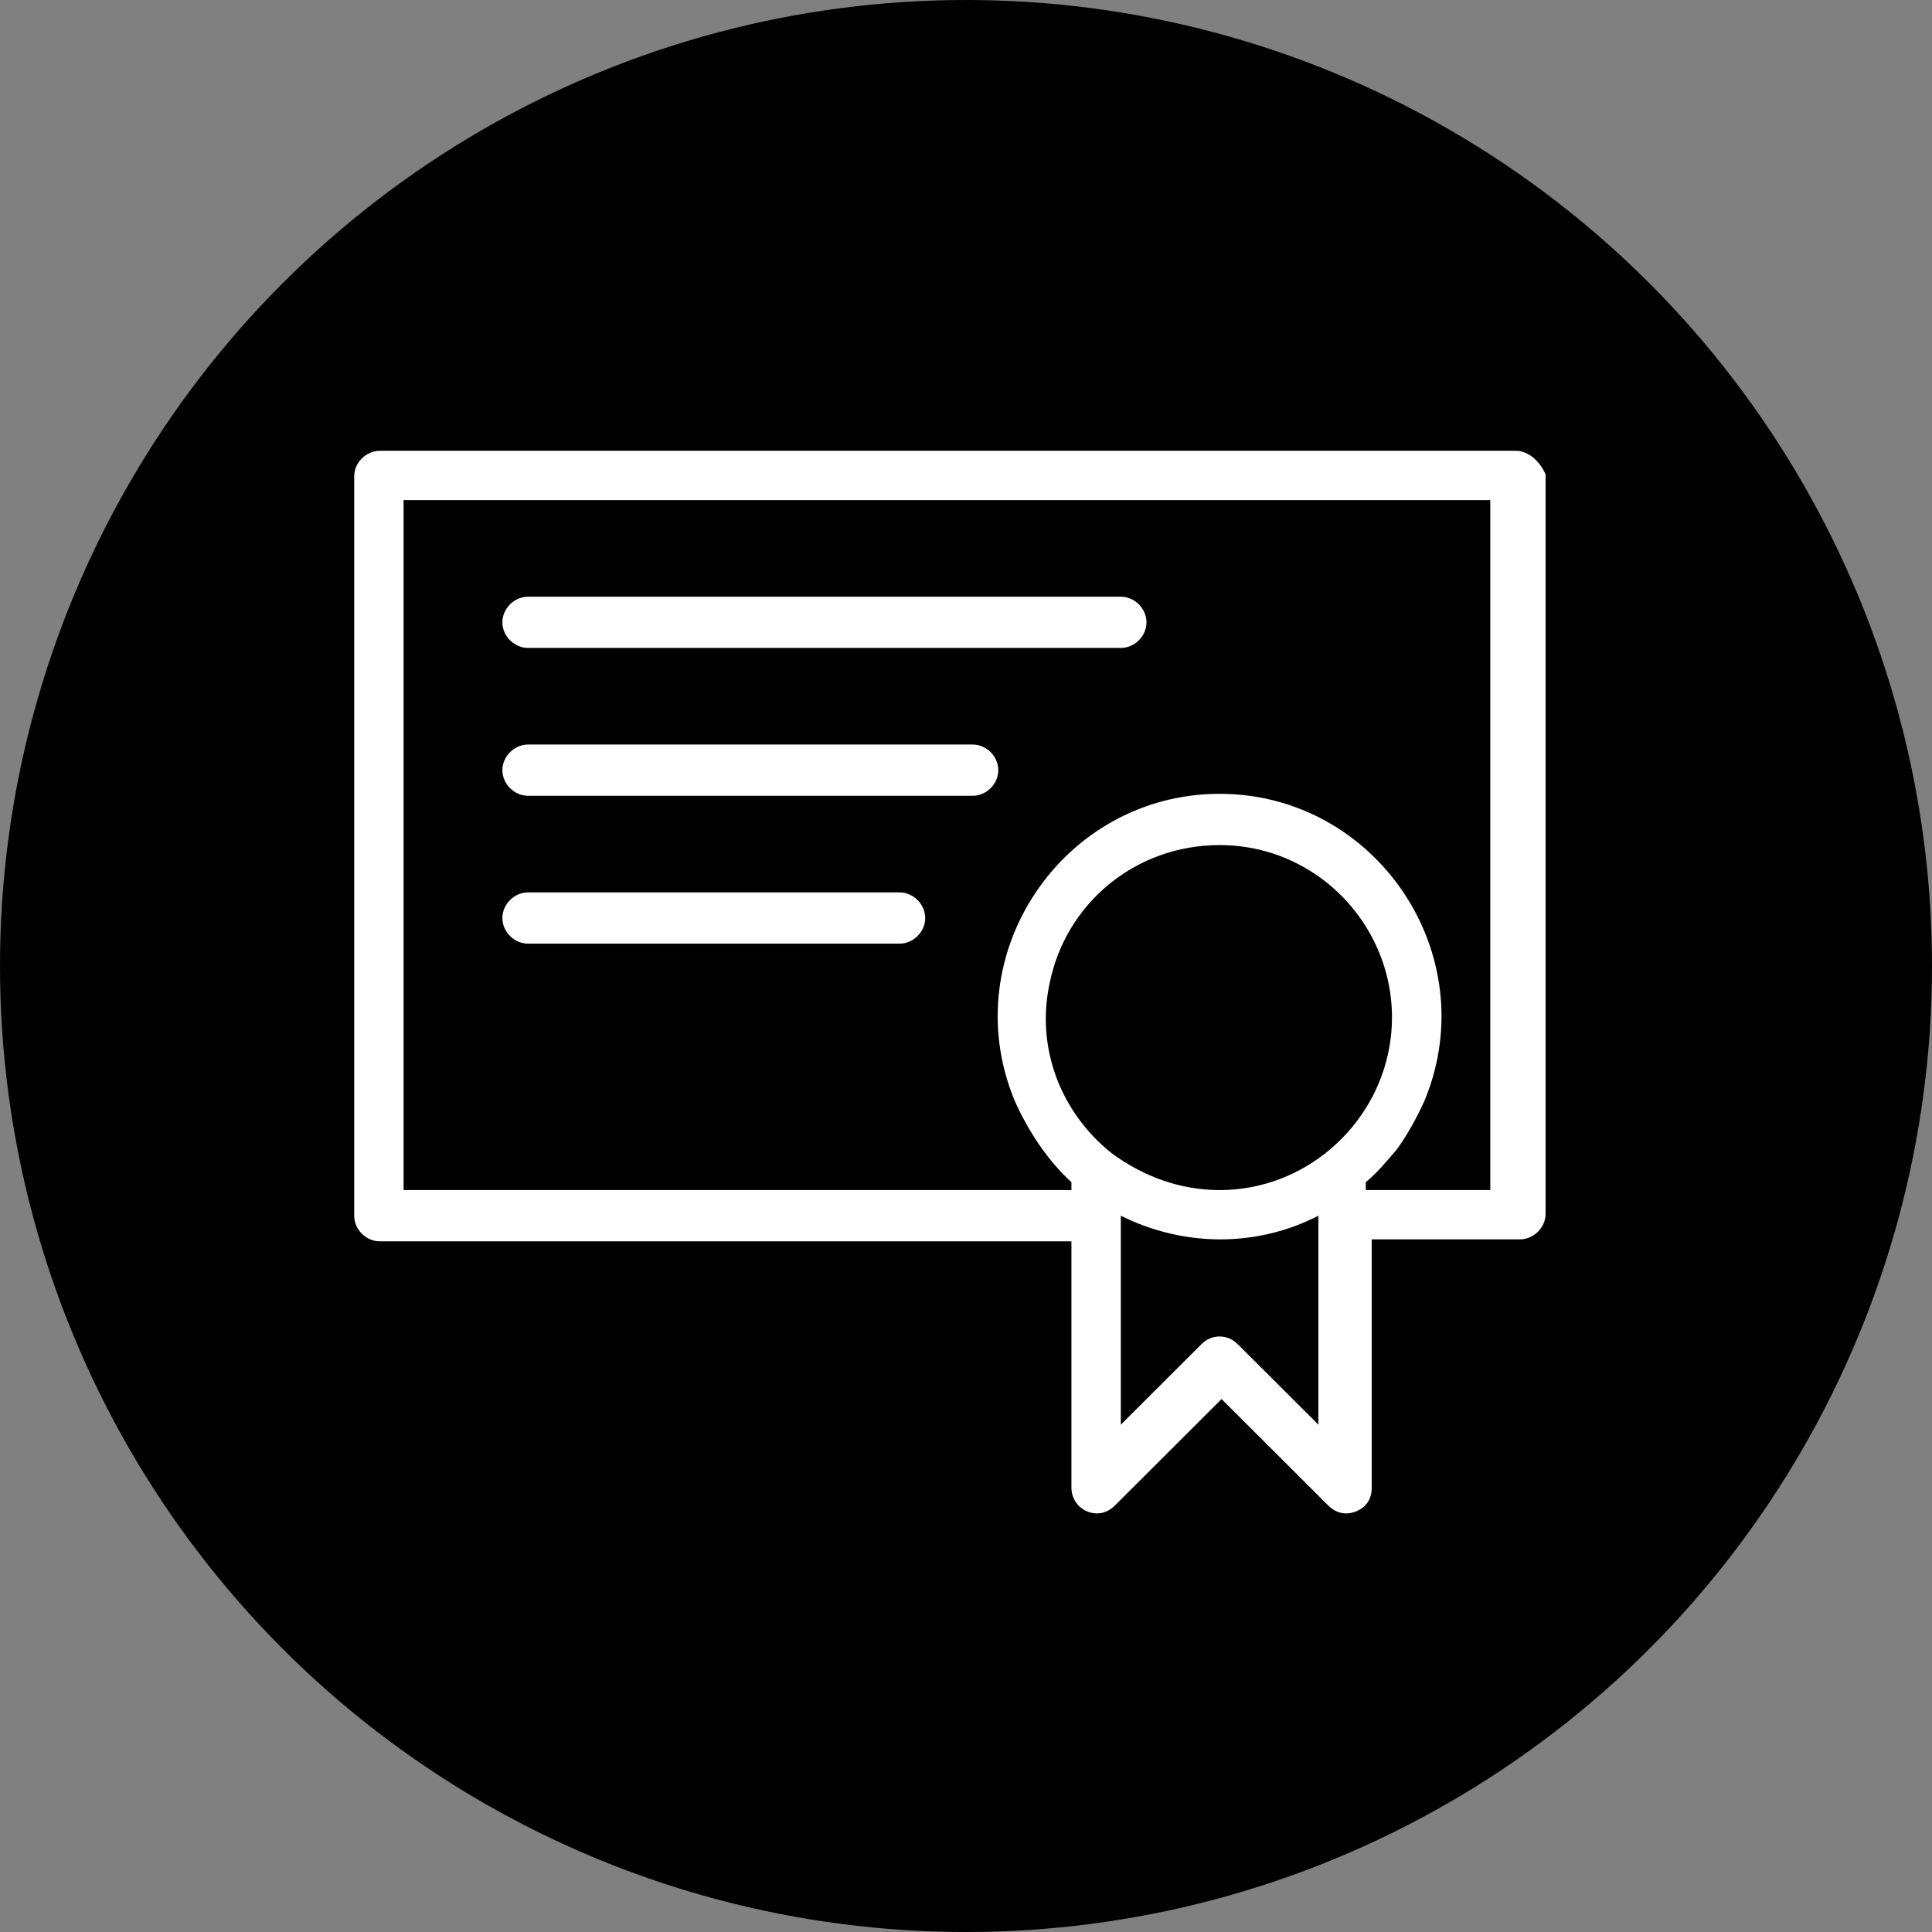 <svg width="60" height="60" viewBox="0 0 60 60" fill="none" xmlns="http://www.w3.org/2000/svg">
<rect x="0" y="0" width="60" height="60" fill="#808080" stroke="none"/>
<circle cx="30" cy="30" r="30" fill="url(#paint0_linear_141_38063)" style=""/>
<g clip-path="url(#clip0_141_38063)">
<path d="M16.4 20.122H34.808C35.237 20.122 35.605 19.755 35.605 19.327C35.605 18.898 35.237 18.531 34.808 18.531H16.4C15.97 18.531 15.602 18.898 15.602 19.327C15.602 19.755 15.97 20.122 16.4 20.122Z" fill="white" style="fill:white;fill-opacity:1;"/>
<path d="M16.4 24.714H30.206C30.635 24.714 31.003 24.347 31.003 23.918C31.003 23.49 30.635 23.122 30.206 23.122H16.4C15.97 23.122 15.602 23.49 15.602 23.918C15.602 24.347 15.97 24.714 16.4 24.714Z" fill="white" style="fill:white;fill-opacity:1;"/>
<path d="M16.4 29.306H27.935C28.365 29.306 28.733 28.939 28.733 28.51C28.733 28.082 28.365 27.714 27.935 27.714H16.4C15.97 27.714 15.602 28.082 15.602 28.51C15.602 28.939 15.97 29.306 16.4 29.306Z" fill="white" style="fill:white;fill-opacity:1;"/>
<path d="M47.08 14H11.798C11.368 14 11 14.367 11 14.796V37.755C11 38.184 11.368 38.551 11.798 38.551H33.274V46.204C33.274 46.51 33.458 46.816 33.764 46.939C34.071 47.061 34.378 47 34.624 46.755L37.937 43.449L41.25 46.755C41.496 47 41.803 47.061 42.109 46.939C42.416 46.816 42.6 46.571 42.6 46.204V38.49H47.202C47.632 38.49 48 38.122 48 37.694V14.735C47.816 14.306 47.448 14 47.08 14ZM37.876 26.245C41.189 26.245 43.705 29.245 43.153 32.49C42.723 35 40.514 36.959 37.876 36.959C36.648 36.959 35.483 36.531 34.501 35.796C32.906 34.51 32.169 32.49 32.599 30.531C33.09 28.082 35.237 26.245 37.876 26.245ZM40.944 44.245L38.428 41.735C38.121 41.429 37.63 41.429 37.323 41.735L34.808 44.245V37.755C36.771 38.735 39.041 38.735 40.944 37.755V44.245ZM46.282 36.959H42.416V36.714C42.784 36.408 43.03 36.102 43.398 35.673C43.705 35.245 44.012 34.694 44.257 34.143C46.098 29.612 42.723 24.653 37.876 24.653C33.028 24.653 29.653 29.612 31.494 34.143C31.924 35.122 32.537 36.041 33.274 36.714V36.959H12.534V15.531H46.282V36.959Z" fill="white" style="fill:white;fill-opacity:1;"/>
</g>
<defs>
<linearGradient id="paint0_linear_141_38063" x1="30" y1="0" x2="30" y2="60" gradientUnits="userSpaceOnUse">
<stop stop-color="#FD661F" stop-opacity="0.85" style="stop-color:#FD661F;stop-color:color(display-p3 0.992 0.4 0.122);stop-opacity:0.85;"/>
<stop offset="1" stop-color="#FFA337" style="stop-color:#FFA337;stop-color:color(display-p3 1 0.638 0.217);stop-opacity:1;"/>
</linearGradient>
<clipPath id="clip0_141_38063">
<rect width="37" height="33" fill="white" style="fill:white;fill-opacity:1;" transform="translate(11 14)"/>
</clipPath>
</defs>
</svg>
